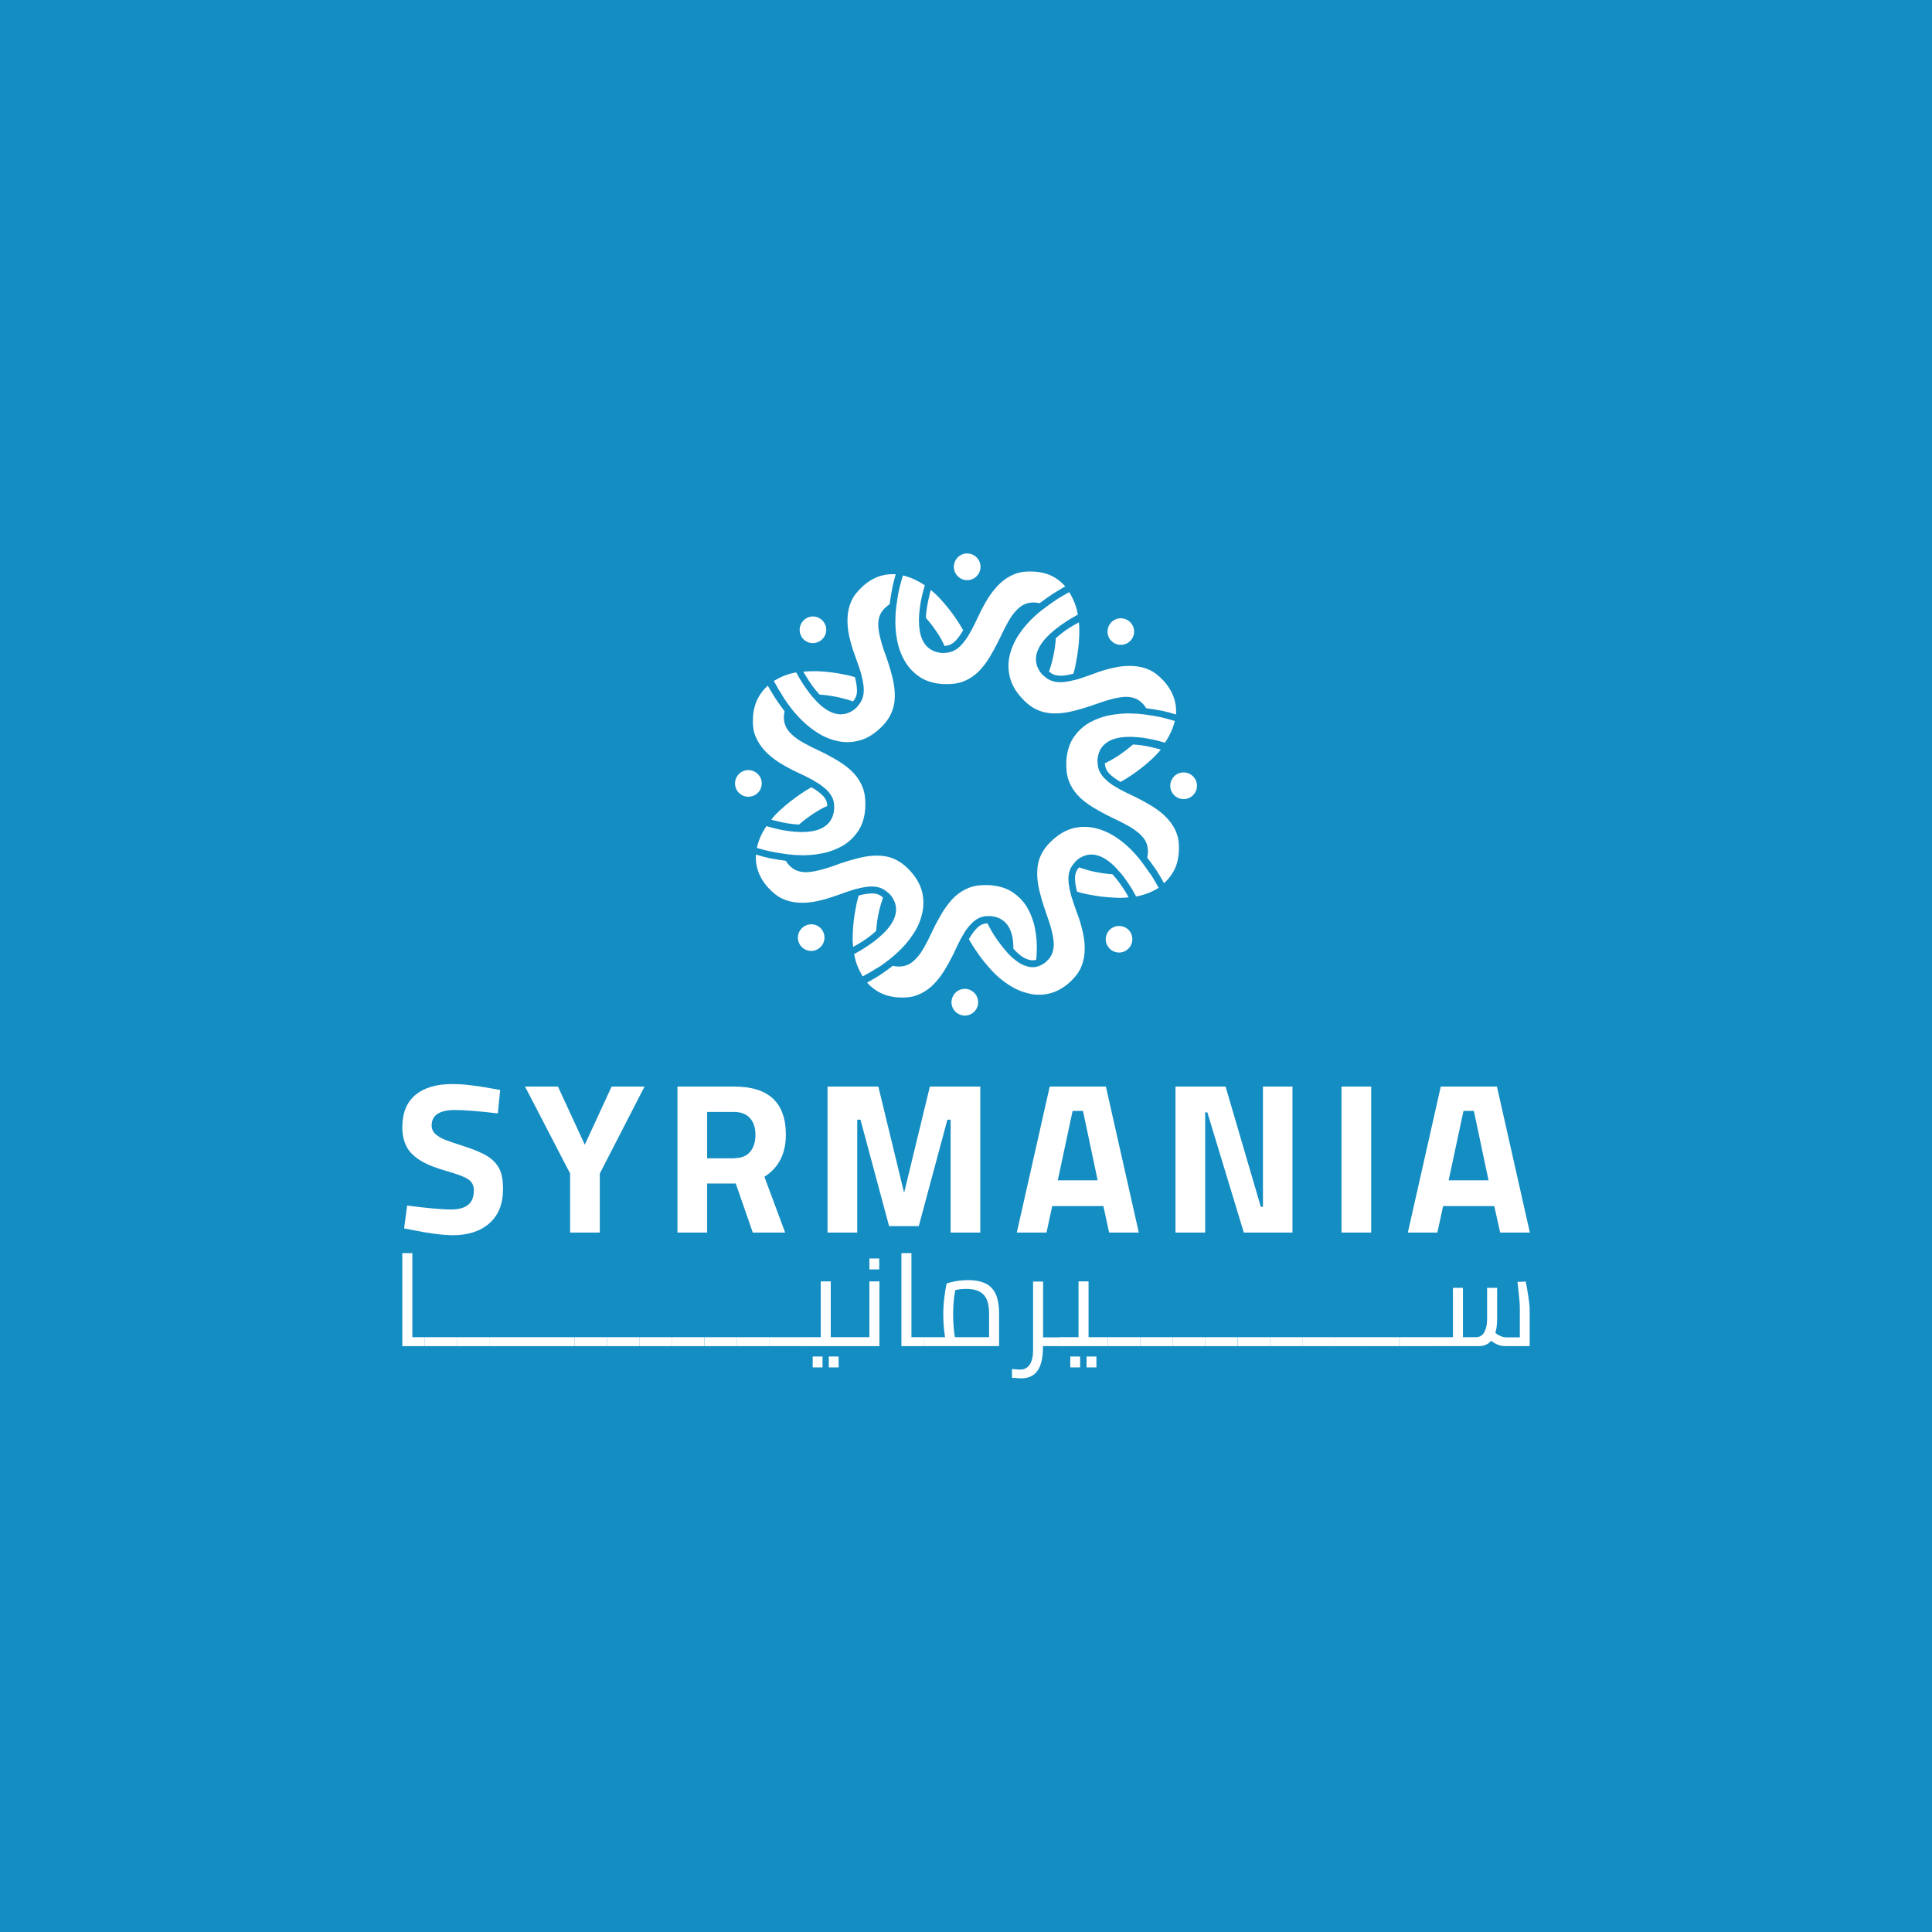 <?xml version="1.0" encoding="utf-8"?>
<!-- Generator: Adobe Illustrator 27.0.0, SVG Export Plug-In . SVG Version: 6.00 Build 0)  -->
<svg version="1.1" id="Layer_1" xmlns="http://www.w3.org/2000/svg" xmlns:xlink="http://www.w3.org/1999/xlink" x="0px" y="0px"
	 viewBox="0 0 1080 1080" style="enable-background:new 0 0 1080 1080;" xml:space="preserve">
<style type="text/css">
	.st0{fill:#002A4A;}
	.st1{fill:#FFB719;}
	.st2{fill:#88C6E9;}
	.st3{fill:#148DC3;}
	.st4{fill:#EC7723;}
	.st5{fill:#FFFFFF;}
	.st6{fill:#272727;}
	.st7{fill:#CDCDCD;}
	.st8{fill:#C4C4C4;}
	.st9{fill:#8C8C8C;}
	.st10{fill:#A2A2A2;}
</style>
<rect class="st3" width="1080" height="1080"/>
<g>
	<g>
		<path class="st5" d="M237.3,747.5v5h-12.4v-52h5.6v47H237.3z"/>
		<path class="st5" d="M237.3,747.5h18.1v5h-18.1V747.5z"/>
		<path class="st5" d="M255.4,747.5h18.1v5h-18.1V747.5z"/>
		<path class="st5" d="M273.5,747.5h18.1v5h-18.1V747.5z"/>
		<path class="st5" d="M291.6,747.5h29.6v5h-29.6V747.5z"/>
		<path class="st5" d="M321.2,747.5h18.1v5h-18.1V747.5z"/>
		<path class="st5" d="M339.3,747.5h18.1v5h-18.1V747.5z"/>
		<path class="st5" d="M357.4,747.5h18.1v5h-18.1V747.5z"/>
		<path class="st5" d="M375.5,747.5h18.1v5h-18.1V747.5z"/>
		<path class="st5" d="M393.7,747.5h18.1v5h-18.1V747.5z"/>
		<path class="st5" d="M411.8,747.5h18.1v5h-18.1V747.5z"/>
		<path class="st5" d="M429.9,747.5H448v5h-18.1V747.5z"/>
		<path class="st5" d="M475.2,747.5v5H448v-5h10.8v-31.2h5.6v31.2H475.2z M454.3,758.3h5.5v6.1h-5.5V758.3z M463.3,758.3h5.5v6.1
			h-5.5V758.3z"/>
		<path class="st5" d="M491.6,716.3v36.2h-16.4v-5H486v-31.2H491.6z M486,703.5h5.5v6.1H486V703.5z"/>
		<path class="st5" d="M516.3,747.5v5h-12.4v-52h5.6v47H516.3z"/>
		<path class="st5" d="M554.3,719.9c2.8,2.9,4.2,7.7,4.2,14.5v18.1h-42.2v-5h12c-0.7-4.2-1-8.4-1-12.7c0-3.2,0.2-6.4,0.6-9.6
			c0.4-3.2,0.8-5.7,1.3-7.7c1.2-0.5,2.9-0.9,5.1-1.3c2.2-0.4,4.6-0.6,7-0.6C547.1,715.6,551.5,717,554.3,719.9z M533.1,741.9
			c0.2,2.3,0.4,4.2,0.7,5.6h19.1v-13.2c0-4.9-1-8.5-3.1-10.6c-2.1-2.1-5.2-3.2-9.5-3.2c-2.4,0-4.5,0.2-6.3,0.7
			c-0.8,4.2-1.2,8.7-1.2,13.6C532.8,737.2,532.9,739.6,533.1,741.9z"/>
		<path class="st5" d="M592.1,752.5H583v0.8c0,11.5-4,17.2-12,17.2c-0.8,0-1.5,0-2.1-0.1c-0.7,0-1.2-0.1-1.7-0.1l-1.5-0.1v-4.9
			c2.4,0.2,3.9,0.3,4.6,0.3c2.4,0,4.2-1,5.4-2.9c1.2-1.9,1.8-4.6,1.8-8v-38.3h5.6v31.2h9.1V752.5z"/>
		<path class="st5" d="M619.3,747.5v5h-27.2v-5h10.8v-31.2h5.6v31.2H619.3z M598.3,758.3h5.5v6.1h-5.5V758.3z M607.4,758.3h5.5v6.1
			h-5.5V758.3z"/>
		<path class="st5" d="M619.3,747.5h18.1v5h-18.1V747.5z"/>
		<path class="st5" d="M637.4,747.5h18.1v5h-18.1V747.5z"/>
		<path class="st5" d="M655.5,747.5h18.1v5h-18.1V747.5z"/>
		<path class="st5" d="M673.6,747.5h18.1v5h-18.1V747.5z"/>
		<path class="st5" d="M691.8,747.5h18.1v5h-18.1V747.5z"/>
		<path class="st5" d="M709.9,747.5H728v5h-18.1V747.5z"/>
		<path class="st5" d="M728,747.5h18.1v5H728V747.5z"/>
		<path class="st5" d="M746.1,747.5h18.1v5h-18.1V747.5z"/>
		<path class="st5" d="M764.2,747.5h18.1v5h-18.1V747.5z"/>
		<path class="st5" d="M782.4,747.5h18.1v5h-18.1V747.5z"/>
		<path class="st5" d="M854.4,725.1c0.5,3.1,0.7,5.5,0.7,7.3v20.1h-13.5c-2.9,0-5.6-1-8-3c-1.7,2-4,3-6.9,3h-26.2v-5h11.7v-27.6h5.6
			v27.6h7.2c2.2,0,3.8-1,4.8-2.9c1-1.9,1.5-4.3,1.5-7.2v-17.5h5.6v17.5c0,2.9-0.3,5.5-1,7.7c0.7,0.6,1.6,1.2,2.8,1.7
			c1.1,0.5,2.2,0.8,3.3,0.8h7.6v-15.7c0-1.8-0.1-4.1-0.4-6.9c-0.3-2.8-0.6-5.6-0.9-8.4l4.6-0.2C853.4,719,854,722,854.4,725.1z"/>
	</g>
	<g>
		<g>
			<path class="st5" d="M230.2,687.5l-4.3-0.8l1.7-12.8c10.7,1.4,18.9,2.2,24.6,2.2c8.5,0,12.7-3.5,12.7-10.6c0-2.9-1.1-5-3.4-6.4
				c-2.2-1.4-6-2.8-11.3-4.3c-6.3-1.8-11.3-3.7-14.9-5.9c-3.6-2.2-6.3-4.7-7.9-7.7c-1.6-3-2.5-6.6-2.5-11c0-8,2.4-14,7.3-18.1
				c4.9-4.1,11.7-6.1,20.5-6.1c3.4,0,7,0.2,10.7,0.7c3.7,0.4,9.1,1.3,16.2,2.6l-1.3,13.1c-11-1.3-18.9-1.9-23.9-1.9
				c-8.7,0-13.1,2.9-13.1,8.6c0,2,0.7,3.6,2.2,4.9c1.4,1.3,3.2,2.3,5.4,3.2c2.2,0.8,5.8,2.1,10.9,3.7c5.5,1.8,9.8,3.6,12.8,5.5
				c3,1.9,5.2,4.3,6.6,7.1c1.4,2.8,2,6.5,2,11c0,8.4-2.5,14.8-7.6,19.3c-5.1,4.5-11.9,6.7-20.6,6.7
				C246.8,690.4,239.2,689.4,230.2,687.5z"/>
			<path class="st5" d="M318.7,656l-25.2-48.6h18.4l15,32.5l15-32.5h18.4l-25,48.6v33h-16.6V656z"/>
			<path class="st5" d="M378.8,607.4h31.7c19.2,0,28.8,9,28.8,26.9c0,10.6-4,18.5-12,23.5l11.6,31.2h-18.1l-9.5-27.4h-16v27.4h-16.6
				V607.4z M410.7,647.4c3.8,0,6.6-1.2,8.6-3.5c2-2.4,3-5.5,3-9.5c0-4-1-7.1-3.1-9.4c-2.1-2.3-5-3.4-8.8-3.4h-15.1v25.9H410.7z"/>
			<path class="st5" d="M548,607.4v81.6h-16.6v-63.1h-1.8l-16,59.5h-16.6l-16-59.5h-1.8v63.1h-16.6v-81.6H491l14.4,59.4l14.4-59.4
				H548z"/>
			<path class="st5" d="M616.8,674.2h-28.6l-3.2,14.8h-16.6l18.4-81.6h31.4l18.4,81.6h-16.6L616.8,674.2z M605.4,621h-5.8l-8.3,38.8
				h22.3L605.4,621z"/>
			<path class="st5" d="M722.5,607.4v81.6h-27.2l-20.4-67.2h-1.2v67.2h-16.6v-81.6h28l19.7,67.2h1.2v-67.2H722.5z"/>
			<path class="st5" d="M749.9,607.4h16.6v81.6h-16.6V607.4z"/>
			<path class="st5" d="M835.3,674.2h-28.6l-3.2,14.8H787l18.4-81.6h31.4l18.4,81.6h-16.6L835.3,674.2z M823.9,621h-5.8l-8.3,38.8
				h22.3L823.9,621z"/>
		</g>
	</g>
	<g>
		<path class="st5" d="M489.4,520.7c0.1-0.1,0.3-0.3,0.4-0.4c0.2-3.4,0.7-6.9,1.5-10.5c0.6-2.7,1.4-5.4,2.3-8.1
			c-0.8-0.7-1.7-1.3-2.7-1.7c-1.3-0.5-2.9-0.7-4.7-0.5c-1.8,0.1-3.9,0.5-6.2,1.1c-0.6,2.1-1.2,4.4-1.6,6.8
			c-0.9,4.5-1.5,9.3-1.7,14.2c-0.1,2.6-0.1,5.1,0.2,7.7c1-0.5,1.8-1,2.5-1.4C483.4,525.6,486.7,523.2,489.4,520.7z"/>
		<path class="st5" d="M537.1,524.8c0.2-0.4,0.4-0.8,0.7-1.2c0.2-0.3,0.3-0.6,0.5-0.9c0.9-1.6,1.8-3,2.8-4.2c0.4-0.5,0.8-1,1.2-1.4
			c1.6-1.8,3.3-3.2,5.1-4c1.5-0.7,3.2-1,5.1-1l0,0l0,0c0.3,0,0.7,0,1,0c0.4,0,0.8,0.1,1.2,0.1c4.2,0.6,7.2,2.6,9.2,6
			c1.8,3,2.6,7,2.6,12.2c1.2,1.3,2.4,2.4,3.7,3.5c1.4,1.1,2.8,1.9,4.3,2.4c1.4,0.5,2.7,0.6,4.1,0.4c0.2,0,0.4-0.1,0.6-0.1
			c0.2-1.3,0.3-2.6,0.3-3.9c0.3-4.8-0.1-9.5-1-14c-0.9-4.4-2.5-8.4-4.6-11.9c-2.1-3.4-5-6.2-8.4-8.4c-3.4-2.1-7.6-3.3-12.4-3.6
			c-4.3-0.2-7.9,0.2-11,1.3c-3,1.1-5.8,2.8-8.2,5c-2.5,2.3-4.7,5.2-6.7,8.3c-2,3.3-4.1,7-6,11.1c-1.5,3.3-3,6.2-4.4,8.7
			c-1.4,2.5-2.8,4.6-4.3,6.2c-1.5,1.7-3.1,3-4.8,3.8c-1.7,0.8-3.7,1.2-5.9,1.1c-1-0.1-1.9-0.2-2.7-0.4c-2.3,1.8-4.9,3.6-7.6,5.4
			c-1.7,1.1-4.1,2.5-6.8,4c1.6,1.8,3.5,3.4,5.6,4.7c3.4,2.1,7.6,3.4,12.5,3.6c3.7,0.2,7-0.2,9.9-1.3c2.9-1.1,5.6-2.8,8-4.9
			c2.4-2.2,4.7-5,6.7-8.1c2-3.2,4-6.8,5.9-10.7C534.6,529.7,535.9,527.1,537.1,524.8z"/>
		<path class="st5" d="M543.7,554.2c-3.3-2.4-8-1.7-10.4,1.7s-1.7,8,1.7,10.4c3.3,2.4,8,1.7,10.4-1.7
			C547.8,561.3,547,556.6,543.7,554.2z"/>
		<path class="st5" d="M446.1,460.9c0.2,0,0.4,0,0.6,0c2.6-2.3,5.4-4.4,8.5-6.4c2.3-1.5,4.8-2.9,7.3-4c-0.1-1.1-0.3-2.1-0.7-3.1
			c-0.6-1.3-1.6-2.5-3-3.7c-1.4-1.2-3.1-2.4-5.2-3.6c-2,1.1-4,2.3-6,3.7c-3.8,2.6-7.6,5.5-11.2,8.8c-1.9,1.7-3.7,3.6-5.3,5.6
			c1,0.3,2,0.5,2.8,0.7C438.4,460.1,442.5,460.7,446.1,460.9z"/>
		<path class="st5" d="M495.1,537.9c0.6-0.4,1.1-0.8,1.6-1.2c0.6-0.4,1.1-0.9,1.6-1.3c1-0.8,2-1.7,2.9-2.5c3.6-3.2,6.7-6.8,9.2-10.6
			c2.5-3.7,4.2-7.7,5.1-11.7c0.9-3.9,0.9-7.9,0-11.9c-1-3.9-3-7.7-6.2-11.3c-2.8-3.2-5.7-5.5-8.7-6.9c-2.9-1.4-6-2.1-9.3-2.2
			c-3.4-0.1-7,0.3-10.7,1.2c-3.8,0.9-7.8,2.1-12.1,3.6c-3.4,1.3-6.5,2.3-9.2,3c-2.8,0.8-5.3,1.2-7.4,1.4c-2.3,0.2-4.3-0.1-6.1-0.7
			c-1.8-0.6-3.5-1.8-4.9-3.4c-0.7-0.7-1.2-1.5-1.6-2.2c-2.9-0.4-6-0.9-9.2-1.5c-2-0.4-4.6-1.1-7.5-2c-0.2,2.4,0,4.8,0.6,7.2
			c0.9,3.9,3,7.8,6.3,11.4c2.5,2.7,5.1,4.8,7.9,6.1c2.8,1.3,5.9,2,9.1,2.2c3.3,0.2,6.9-0.1,10.5-0.9c3.7-0.8,7.6-2,11.7-3.5
			c3-1.1,5.7-2,8.2-2.8c0.5-0.1,0.9-0.3,1.3-0.4c0.3-0.1,0.6-0.2,1-0.2c1.8-0.5,3.4-0.8,4.9-1c0.6-0.1,1.2-0.1,1.8-0.2
			c2.4-0.2,4.6,0.1,6.4,0.8c1.6,0.6,3,1.6,4.3,2.8c0,0,0,0,0.1,0c0.2,0.2,0.5,0.5,0.7,0.7c0.3,0.3,0.5,0.6,0.8,0.9
			c2.5,3.4,3.3,7,2.3,10.7c-0.9,3.4-3.1,6.8-6.8,10.4c-0.5,0.5-1.1,1-1.7,1.5c-0.1,0.1-0.2,0.2-0.3,0.3c-0.6,0.5-1.3,1.1-1.9,1.6
			c-2.4,1.9-5.3,3.9-8.4,5.8c-1,0.6-2.4,1.4-3.9,2.2c0,0.2,0.1,0.5,0.1,0.7c0.8,4.1,2.3,7.9,4.4,11.4c0.1,0.1,0.2,0.3,0.3,0.4
			c2.7-1.5,5.3-2.9,7-4.1C491.3,540.7,493.3,539.3,495.1,537.9z"/>
		<path class="st5" d="M452.3,516.8c-4.1,0.7-6.8,4.5-6.2,8.5c0.7,4.1,4.5,6.8,8.5,6.2c4.1-0.7,6.8-4.5,6.2-8.5
			C460.2,518.9,456.4,516.1,452.3,516.8z"/>
		<path class="st5" d="M427.2,419.3c2.2,2.5,5,4.7,8.1,6.8c3.2,2,6.8,4,10.7,5.8c2.9,1.3,5.5,2.6,7.7,3.8c0.4,0.2,0.8,0.4,1.2,0.7
			c0.3,0.2,0.6,0.3,0.8,0.5c1.6,0.9,3,1.8,4.2,2.8c0.5,0.4,1,0.8,1.4,1.1c1.8,1.6,3.1,3.3,4,5.1c0.7,1.5,1,3.2,1,5.1c0,0,0,0,0,0.1
			c0,0.3,0,0.7,0,1c0,0.4-0.1,0.8-0.1,1.2c-0.6,4.2-2.6,7.2-6,9.2c-3,1.8-7,2.6-12.2,2.6c-0.7,0-1.5,0-2.3-0.1c-0.1,0-0.3,0-0.4,0
			c-0.8-0.1-1.6-0.1-2.5-0.2c-3.1-0.3-6.5-0.9-10-1.8c-1.2-0.3-2.7-0.7-4.3-1.2c-0.1,0.2-0.3,0.3-0.4,0.5c-2.3,3.5-4,7.3-4.9,11.2
			c0,0.2-0.1,0.4-0.1,0.5c3,0.9,5.8,1.6,7.8,2c2.4,0.5,4.7,0.9,7,1.2c0.7,0.1,1.4,0.2,2,0.3c0.7,0.1,1.4,0.2,2,0.2
			c1.3,0.2,2.6,0.3,3.9,0.3c4.8,0.3,9.5-0.1,14-1c4.4-0.9,8.4-2.5,11.9-4.6c3.4-2.1,6.2-5,8.4-8.4c2.1-3.4,3.3-7.6,3.6-12.4
			c0.2-4.3-0.2-7.9-1.3-11c-1.1-3-2.8-5.8-5-8.2c-2.3-2.5-5.1-4.7-8.3-6.7c-3.3-2-7-4.1-11.1-6c-3.3-1.5-6.2-3-8.7-4.4
			c-2.5-1.4-4.6-2.8-6.2-4.3c-1.7-1.5-3-3.1-3.8-4.8c-0.8-1.7-1.2-3.7-1.1-5.9c0.1-1,0.2-1.9,0.4-2.7c-1.8-2.3-3.6-4.9-5.4-7.6
			c-1.1-1.7-2.5-4.1-4-6.7c-1.8,1.6-3.4,3.5-4.7,5.6c-2.1,3.4-3.4,7.6-3.6,12.5c-0.2,3.7,0.2,7,1.3,9.9
			C423.4,414.2,425,416.9,427.2,419.3z"/>
		<path class="st5" d="M449.1,375.5c0.5,0.9,1,1.8,1.4,2.4c2.4,4,4.8,7.3,7.3,10c0.1,0.1,0.3,0.3,0.4,0.4c3.4,0.2,6.9,0.7,10.5,1.5
			c2.7,0.6,5.4,1.3,8.1,2.3c0.7-0.8,1.3-1.7,1.7-2.7c0.5-1.3,0.7-2.9,0.5-4.7c-0.1-1.8-0.5-3.9-1.1-6.2c-2.1-0.6-4.4-1.2-6.8-1.6
			c-4.5-0.9-9.3-1.5-14.2-1.7C454.3,375.2,451.7,375.2,449.1,375.5z"/>
		<path class="st5" d="M424.4,442.3c2.4-3.3,1.7-8-1.7-10.4c-3.3-2.4-8-1.7-10.4,1.7c-2.4,3.3-1.7,8,1.7,10.4
			C417.3,446.4,422,445.6,424.4,442.3z"/>
		<path class="st5" d="M528,361.1c1.1-0.1,2.1-0.3,3.1-0.7c1.3-0.6,2.5-1.5,3.7-2.9c1.2-1.4,2.4-3.1,3.6-5.2c-1.1-2-2.3-4-3.7-6
			c-2.5-3.8-5.5-7.6-8.8-11.2c-1.7-1.9-3.6-3.7-5.6-5.3c-0.3,1-0.5,2-0.7,2.8c-1.1,4.5-1.8,8.6-2,12.2c0,0.2,0,0.4,0,0.6
			c2.3,2.6,4.4,5.4,6.4,8.4C525.5,356.1,526.9,358.5,528,361.1z"/>
		<path class="st5" d="M440.6,393.7c0.4,0.6,0.8,1.1,1.2,1.6c0.4,0.6,0.9,1.1,1.3,1.7c0.8,1,1.7,2,2.5,2.9c3.2,3.6,6.8,6.7,10.6,9.2
			c3.7,2.5,7.7,4.2,11.7,5.1c3.9,0.9,7.9,0.9,11.9-0.1c3.9-0.9,7.7-3,11.3-6.2c3.2-2.8,5.5-5.7,6.9-8.7s2.1-6,2.2-9.3
			c0.1-3.4-0.3-7-1.2-10.7c-0.9-3.8-2.1-7.8-3.6-12.1c-1.3-3.4-2.3-6.5-3-9.2c-0.8-2.8-1.2-5.3-1.4-7.4c-0.2-2.3,0.1-4.3,0.7-6.1
			c0.6-1.8,1.8-3.5,3.4-4.9c0.7-0.7,1.5-1.2,2.2-1.7c0.4-2.9,0.9-6,1.5-9.2c0.4-2,1.1-4.7,1.9-7.6c-2.4-0.1-4.8,0-7.2,0.6
			c-3.9,0.9-7.8,3-11.4,6.3c-2.7,2.5-4.8,5.1-6.1,7.9c-1.3,2.8-2,5.9-2.2,9.2c-0.2,3.3,0.1,6.9,0.9,10.5c0.8,3.7,2,7.7,3.5,11.7
			c1.1,3,2,5.7,2.8,8.1c0.1,0.5,0.3,0.9,0.4,1.4c0.1,0.3,0.2,0.6,0.2,0.9c0.5,1.8,0.8,3.4,1,4.9c0.1,0.6,0.2,1.2,0.2,1.8
			c0.2,2.4-0.1,4.6-0.8,6.4c-0.6,1.6-1.6,3-2.8,4.3c0,0,0,0,0,0.1c-0.2,0.2-0.5,0.5-0.7,0.7c-0.3,0.3-0.6,0.5-0.9,0.8
			c-3.4,2.5-7,3.3-10.7,2.3c-3.4-0.9-6.8-3.1-10.4-6.8c-0.5-0.5-1-1.1-1.5-1.7c-0.1-0.1-0.2-0.2-0.3-0.3c-0.6-0.6-1.1-1.3-1.6-1.9
			c-1.9-2.4-3.9-5.3-5.8-8.4c-0.6-1-1.4-2.4-2.2-3.9c-0.2,0-0.5,0.1-0.7,0.1c-4.1,0.8-7.9,2.3-11.4,4.4c-0.2,0.1-0.3,0.2-0.4,0.3
			c1.5,2.7,2.9,5.3,4.1,7C437.9,389.9,439.2,391.8,440.6,393.7z"/>
		<path class="st5" d="M455.6,359.4c4.1-0.7,6.8-4.5,6.2-8.5c-0.7-4.1-4.5-6.8-8.5-6.2c-4.1,0.7-6.8,4.5-6.2,8.5
			C447.7,357.3,451.5,360.1,455.6,359.4z"/>
		<path class="st5" d="M590.6,356.4c-0.1,0.1-0.3,0.3-0.4,0.4c-0.2,3.4-0.7,6.9-1.5,10.5c-0.6,2.7-1.3,5.4-2.3,8.1
			c0.8,0.7,1.7,1.3,2.7,1.7c1.3,0.5,2.9,0.7,4.7,0.6c1.8-0.1,3.9-0.5,6.2-1.1c0.7-2.1,1.2-4.4,1.6-6.8c0.9-4.5,1.5-9.3,1.7-14.2
			c0.1-2.6,0.1-5.2-0.2-7.7c-1,0.5-1.8,1-2.5,1.4C596.6,351.5,593.3,354,590.6,356.4z"/>
		<path class="st5" d="M506.3,370.4c2.1,3.4,5,6.2,8.4,8.4c3.4,2.1,7.6,3.3,12.4,3.6c4.3,0.2,8-0.2,11-1.3c3-1.1,5.8-2.8,8.2-5
			c2.5-2.3,4.7-5.2,6.7-8.4c2-3.3,4-7,6-11.1c1.5-3.3,3-6.2,4.4-8.7c1.4-2.5,2.8-4.6,4.3-6.2c1.5-1.7,3.1-3,4.8-3.8
			c1.7-0.8,3.7-1.2,5.9-1.1c1,0.1,1.9,0.2,2.8,0.4c2.3-1.8,4.9-3.6,7.6-5.4c1.7-1.1,4.1-2.5,6.7-4c-1.6-1.8-3.4-3.4-5.5-4.7
			c-3.4-2.2-7.6-3.4-12.6-3.6c-3.7-0.2-7,0.2-9.9,1.3c-2.9,1.1-5.6,2.7-8,4.9c-2.5,2.2-4.7,5-6.8,8.1c-2,3.2-4,6.8-5.8,10.7
			c-1.3,2.9-2.6,5.4-3.8,7.7c-0.2,0.4-0.4,0.8-0.7,1.2c-0.2,0.3-0.3,0.6-0.5,0.9c-0.9,1.6-1.8,3-2.8,4.2c-0.4,0.5-0.8,1-1.1,1.4
			c-1.6,1.8-3.3,3.2-5.1,4c-1.5,0.7-3.2,1-5.1,1.1c0,0,0,0-0.1,0c-0.3,0-0.7,0-1,0c-0.4,0-0.8-0.1-1.2-0.1c-4.2-0.6-7.2-2.6-9.2-6
			c-1.8-3-2.6-7-2.6-12.2c0-0.7,0-1.5,0.1-2.3c0-0.1,0-0.3,0-0.4c0.1-0.8,0.1-1.6,0.2-2.5c0.3-3.1,0.9-6.5,1.8-10
			c0.3-1.2,0.7-2.7,1.2-4.3c-0.2-0.1-0.4-0.3-0.6-0.4c-3.5-2.3-7.2-4-11.2-5c-0.2,0-0.3-0.1-0.5-0.1c-0.9,3-1.6,5.8-2.1,7.8
			c-0.5,2.4-0.9,4.7-1.2,7c-0.1,0.7-0.2,1.4-0.3,2c-0.1,0.7-0.2,1.4-0.2,2c-0.2,1.3-0.3,2.6-0.3,3.9c-0.3,4.8,0.1,9.5,1,14
			C502.5,362.9,504.1,366.9,506.3,370.4z"/>
		<path class="st5" d="M536.3,322.9c3.3,2.4,8,1.7,10.4-1.7c2.4-3.3,1.7-8-1.7-10.4c-3.3-2.4-8-1.7-10.4,1.7
			C532.2,315.9,533,320.5,536.3,322.9z"/>
		<path class="st5" d="M633.9,416.2c-0.2,0-0.4,0-0.6,0c-2.6,2.3-5.4,4.4-8.4,6.4c-2.3,1.5-4.8,2.9-7.3,4.1c0.1,1.1,0.3,2.1,0.7,3.1
			c0.6,1.3,1.5,2.5,2.9,3.7c1.4,1.2,3.1,2.4,5.2,3.6c2-1.1,4-2.3,6-3.7c3.8-2.5,7.6-5.5,11.2-8.8c1.9-1.7,3.7-3.6,5.3-5.6
			c-1-0.3-2-0.5-2.7-0.7C641.6,417.1,637.5,416.4,633.9,416.2z"/>
		<path class="st5" d="M584.9,339.2c-0.6,0.4-1.1,0.8-1.6,1.2c-0.6,0.4-1.1,0.9-1.7,1.3c-1,0.8-2,1.7-2.9,2.5
			c-3.6,3.2-6.7,6.8-9.2,10.6c-2.5,3.8-4.2,7.7-5.1,11.7c-0.9,3.9-0.9,7.9,0.1,11.9c0.9,3.9,3,7.7,6.2,11.3c2.8,3.2,5.7,5.5,8.7,6.9
			c2.9,1.4,6,2.1,9.3,2.2c3.3,0.1,7-0.3,10.7-1.2c3.8-0.9,7.8-2.1,12.1-3.6c3.4-1.2,6.5-2.3,9.2-3c2.8-0.8,5.3-1.2,7.4-1.4
			c2.3-0.2,4.3,0.1,6.1,0.7c1.8,0.6,3.5,1.8,4.9,3.4c0.7,0.7,1.2,1.5,1.6,2.2c2.9,0.4,6,0.9,9.2,1.5c1.9,0.4,4.6,1.1,7.5,2
			c0.2-2.4,0-4.8-0.6-7.3c-0.9-3.9-3-7.8-6.3-11.5c-2.5-2.7-5.1-4.8-7.9-6.1c-2.8-1.3-5.9-2-9.2-2.2c-3.3-0.2-6.9,0.1-10.5,0.9
			c-3.7,0.8-7.7,1.9-11.7,3.5c-3,1.1-5.7,2-8.1,2.8c-0.5,0.1-0.9,0.3-1.4,0.4c-0.3,0.1-0.6,0.2-0.9,0.2c-1.8,0.5-3.4,0.8-4.9,1
			c-0.6,0.1-1.2,0.2-1.8,0.2c-2.4,0.2-4.6-0.1-6.4-0.8c-1.6-0.6-3-1.5-4.3-2.8c0,0,0,0-0.1,0c-0.2-0.2-0.5-0.5-0.7-0.7
			c-0.3-0.3-0.5-0.6-0.8-0.9c-2.5-3.4-3.3-7-2.3-10.7c0.9-3.4,3.1-6.8,6.8-10.4c0.5-0.5,1.1-1,1.7-1.5c0.1-0.1,0.2-0.2,0.3-0.3
			c0.6-0.6,1.3-1.1,1.9-1.6c2.4-1.9,5.3-3.9,8.4-5.8c1-0.6,2.4-1.4,3.9-2.2c0-0.2-0.1-0.5-0.1-0.7c-0.8-4.1-2.3-7.9-4.4-11.4
			c-0.1-0.2-0.2-0.3-0.3-0.5c-2.7,1.5-5.3,3-7,4.1C588.7,336.5,586.7,337.8,584.9,339.2z"/>
		<path class="st5" d="M627.7,360.4c4.1-0.7,6.8-4.5,6.2-8.5c-0.7-4.1-4.5-6.8-8.5-6.2c-4.1,0.7-6.8,4.5-6.2,8.5
			C619.8,358.2,623.6,361,627.7,360.4z"/>
		<path class="st5" d="M652.8,457.8c-2.2-2.5-5-4.7-8.1-6.7c-3.2-2-6.8-4-10.7-5.9c-2.9-1.3-5.4-2.6-7.7-3.8
			c-0.4-0.2-0.8-0.4-1.2-0.7c-0.3-0.2-0.6-0.3-0.9-0.5c-1.6-0.9-3-1.8-4.2-2.8c-0.5-0.4-1-0.8-1.4-1.2c-1.8-1.6-3.2-3.3-4-5.1
			c-0.7-1.5-1-3.2-1.1-5.1c0,0,0,0,0-0.1c0-0.3,0-0.7,0-1c0-0.4,0.1-0.8,0.1-1.2c0.6-4.2,2.6-7.2,6-9.2c3-1.8,7-2.6,12.1-2.6
			c0.7,0,1.5,0,2.3,0.1c0.1,0,0.3,0,0.4,0c0.8,0.1,1.7,0.1,2.5,0.2c3.1,0.3,6.4,0.9,10,1.8c1.2,0.3,2.7,0.7,4.3,1.2
			c0.1-0.2,0.3-0.4,0.4-0.6c2.3-3.5,4-7.2,5-11.1c0-0.2,0.1-0.3,0.1-0.5c-3-0.9-5.8-1.6-7.8-2.1c-2.4-0.5-4.7-0.9-7-1.2
			c-0.7-0.1-1.4-0.2-2-0.3c-0.7-0.1-1.4-0.2-2-0.2c-1.3-0.2-2.6-0.3-3.9-0.3c-4.8-0.3-9.5,0.1-14,1c-4.4,0.9-8.4,2.5-11.9,4.6
			c-3.4,2.1-6.2,5-8.4,8.4c-2.1,3.4-3.3,7.6-3.6,12.4c-0.2,4.3,0.2,7.9,1.3,11c1.1,3,2.8,5.8,5,8.2c2.3,2.5,5.2,4.7,8.4,6.7
			c3.3,2,7,4,11.1,6c3.3,1.5,6.2,3,8.7,4.4c2.5,1.4,4.6,2.9,6.2,4.3c1.7,1.5,3,3.1,3.8,4.8c0.8,1.7,1.2,3.7,1.1,5.9
			c-0.1,1-0.2,1.9-0.4,2.8c1.8,2.3,3.6,4.9,5.4,7.5c1.1,1.7,2.5,4.1,4,6.8c1.8-1.6,3.4-3.5,4.7-5.6c2.2-3.4,3.4-7.6,3.6-12.5
			c0.2-3.7-0.2-7-1.3-9.9C656.7,462.9,655,460.3,652.8,457.8z"/>
		<path class="st5" d="M630.9,501.6c-0.5-1-1-1.8-1.4-2.5c-2.4-3.9-4.8-7.3-7.3-10c-0.1-0.1-0.3-0.3-0.4-0.4
			c-3.4-0.2-6.9-0.7-10.5-1.5c-2.7-0.6-5.4-1.4-8.1-2.3c-0.8,0.8-1.3,1.7-1.7,2.7c-0.5,1.3-0.7,2.9-0.5,4.7c0.1,1.8,0.5,3.9,1.1,6.2
			c2.1,0.6,4.4,1.2,6.8,1.6c4.5,0.9,9.3,1.5,14.2,1.7C625.7,502,628.3,501.9,630.9,501.6z"/>
		<path class="st5" d="M666,433.2c-3.3-2.4-8-1.7-10.4,1.7c-2.4,3.3-1.7,8,1.7,10.4c3.3,2.4,8,1.7,10.4-1.7
			C670.1,440.3,669.4,435.6,666,433.2z"/>
		<path class="st5" d="M639.4,483.4c-0.4-0.5-0.8-1.1-1.2-1.6c-0.4-0.6-0.9-1.1-1.3-1.7c-0.8-1-1.7-2-2.5-2.9
			c-3.2-3.6-6.8-6.7-10.6-9.2c-3.8-2.5-7.7-4.2-11.7-5.1c-3.9-0.9-7.9-0.9-11.9,0c-3.9,1-7.7,3-11.3,6.2c-3.2,2.8-5.5,5.7-6.9,8.7
			c-1.4,2.9-2.1,6-2.2,9.3c-0.1,3.4,0.3,7,1.2,10.7c0.9,3.7,2.1,7.8,3.6,12.1c1.2,3.4,2.3,6.5,3,9.2c0.8,2.8,1.2,5.3,1.4,7.4
			c0.2,2.3-0.1,4.3-0.7,6.1c-0.6,1.8-1.8,3.5-3.4,4.9c-0.7,0.7-1.5,1.2-2.2,1.6c-0.7,0.4-1.4,0.7-2.1,1c-0.5,0.2-1,0.3-1.5,0.4
			c-0.2,0-0.3,0.1-0.5,0.1c-1.8,0.2-3.6,0-5.4-0.7c-1.9-0.6-3.7-1.7-5.5-3.1c-0.5-0.4-1.1-0.9-1.6-1.3c-0.6-0.5-1.2-1.1-1.8-1.7
			c-0.5-0.5-0.9-0.9-1.3-1.4c-0.2-0.2-0.3-0.4-0.5-0.6c-2.3-2.6-4.4-5.4-6.4-8.4c-1.5-2.3-2.9-4.8-4.1-7.3c-1.1,0.1-2.1,0.3-3.1,0.7
			c-1.3,0.6-2.5,1.6-3.7,3c-1.2,1.4-2.4,3.1-3.6,5.2c1.1,2,2.3,4,3.7,6c2.5,3.8,5.5,7.6,8.8,11.2c1.7,1.9,3.6,3.7,5.6,5.3
			c0.6,0.4,1.1,0.9,1.7,1.3c0.5,0.4,1.1,0.8,1.7,1.2c0.2,0.1,0.4,0.3,0.6,0.4c3.5,2.3,7.2,4,11.1,4.9c0.2,0,0.4,0.1,0.5,0.1
			c0.6,0.2,1.3,0.3,1.9,0.4c0.7,0.1,1.3,0.2,2,0.2c2.4,0.2,4.8,0,7.3-0.6c3.9-0.9,7.8-3,11.5-6.3c2.7-2.5,4.8-5.1,6.1-7.9
			c1.3-2.8,2-5.9,2.2-9.1c0.2-3.3-0.1-6.9-0.9-10.5c-0.8-3.7-1.9-7.6-3.5-11.7c-1.1-3-2-5.7-2.8-8.2c-0.1-0.5-0.3-0.9-0.4-1.3
			c-0.1-0.3-0.2-0.6-0.2-0.9c-0.5-1.8-0.8-3.4-1-5c-0.1-0.6-0.2-1.2-0.2-1.8c-0.2-2.4,0.1-4.6,0.8-6.4c0.6-1.6,1.6-3,2.8-4.3
			c0,0,0,0,0-0.1c0.2-0.2,0.5-0.5,0.7-0.7c0.3-0.3,0.6-0.5,0.9-0.8c3.4-2.5,7-3.3,10.7-2.3c3.4,0.9,6.8,3.1,10.4,6.8
			c0.5,0.5,1,1.1,1.5,1.7c0.1,0.1,0.2,0.2,0.3,0.3c0.6,0.6,1.1,1.3,1.7,1.9c1.9,2.4,3.9,5.3,5.8,8.4c0.6,1,1.4,2.4,2.2,3.9
			c0.2,0,0.4-0.1,0.7-0.1c4.1-0.8,7.9-2.3,11.4-4.4c0.2-0.1,0.3-0.2,0.5-0.3c-1.5-2.7-3-5.3-4.1-7
			C642.1,487.2,640.7,485.3,639.4,483.4z"/>
		<path class="st5" d="M624.4,517.7c-4.1,0.7-6.8,4.5-6.2,8.5c0.7,4.1,4.5,6.8,8.5,6.2c4.1-0.7,6.8-4.5,6.2-8.5
			C632.3,519.8,628.5,517.1,624.4,517.7z"/>
	</g>
</g>
</svg>
